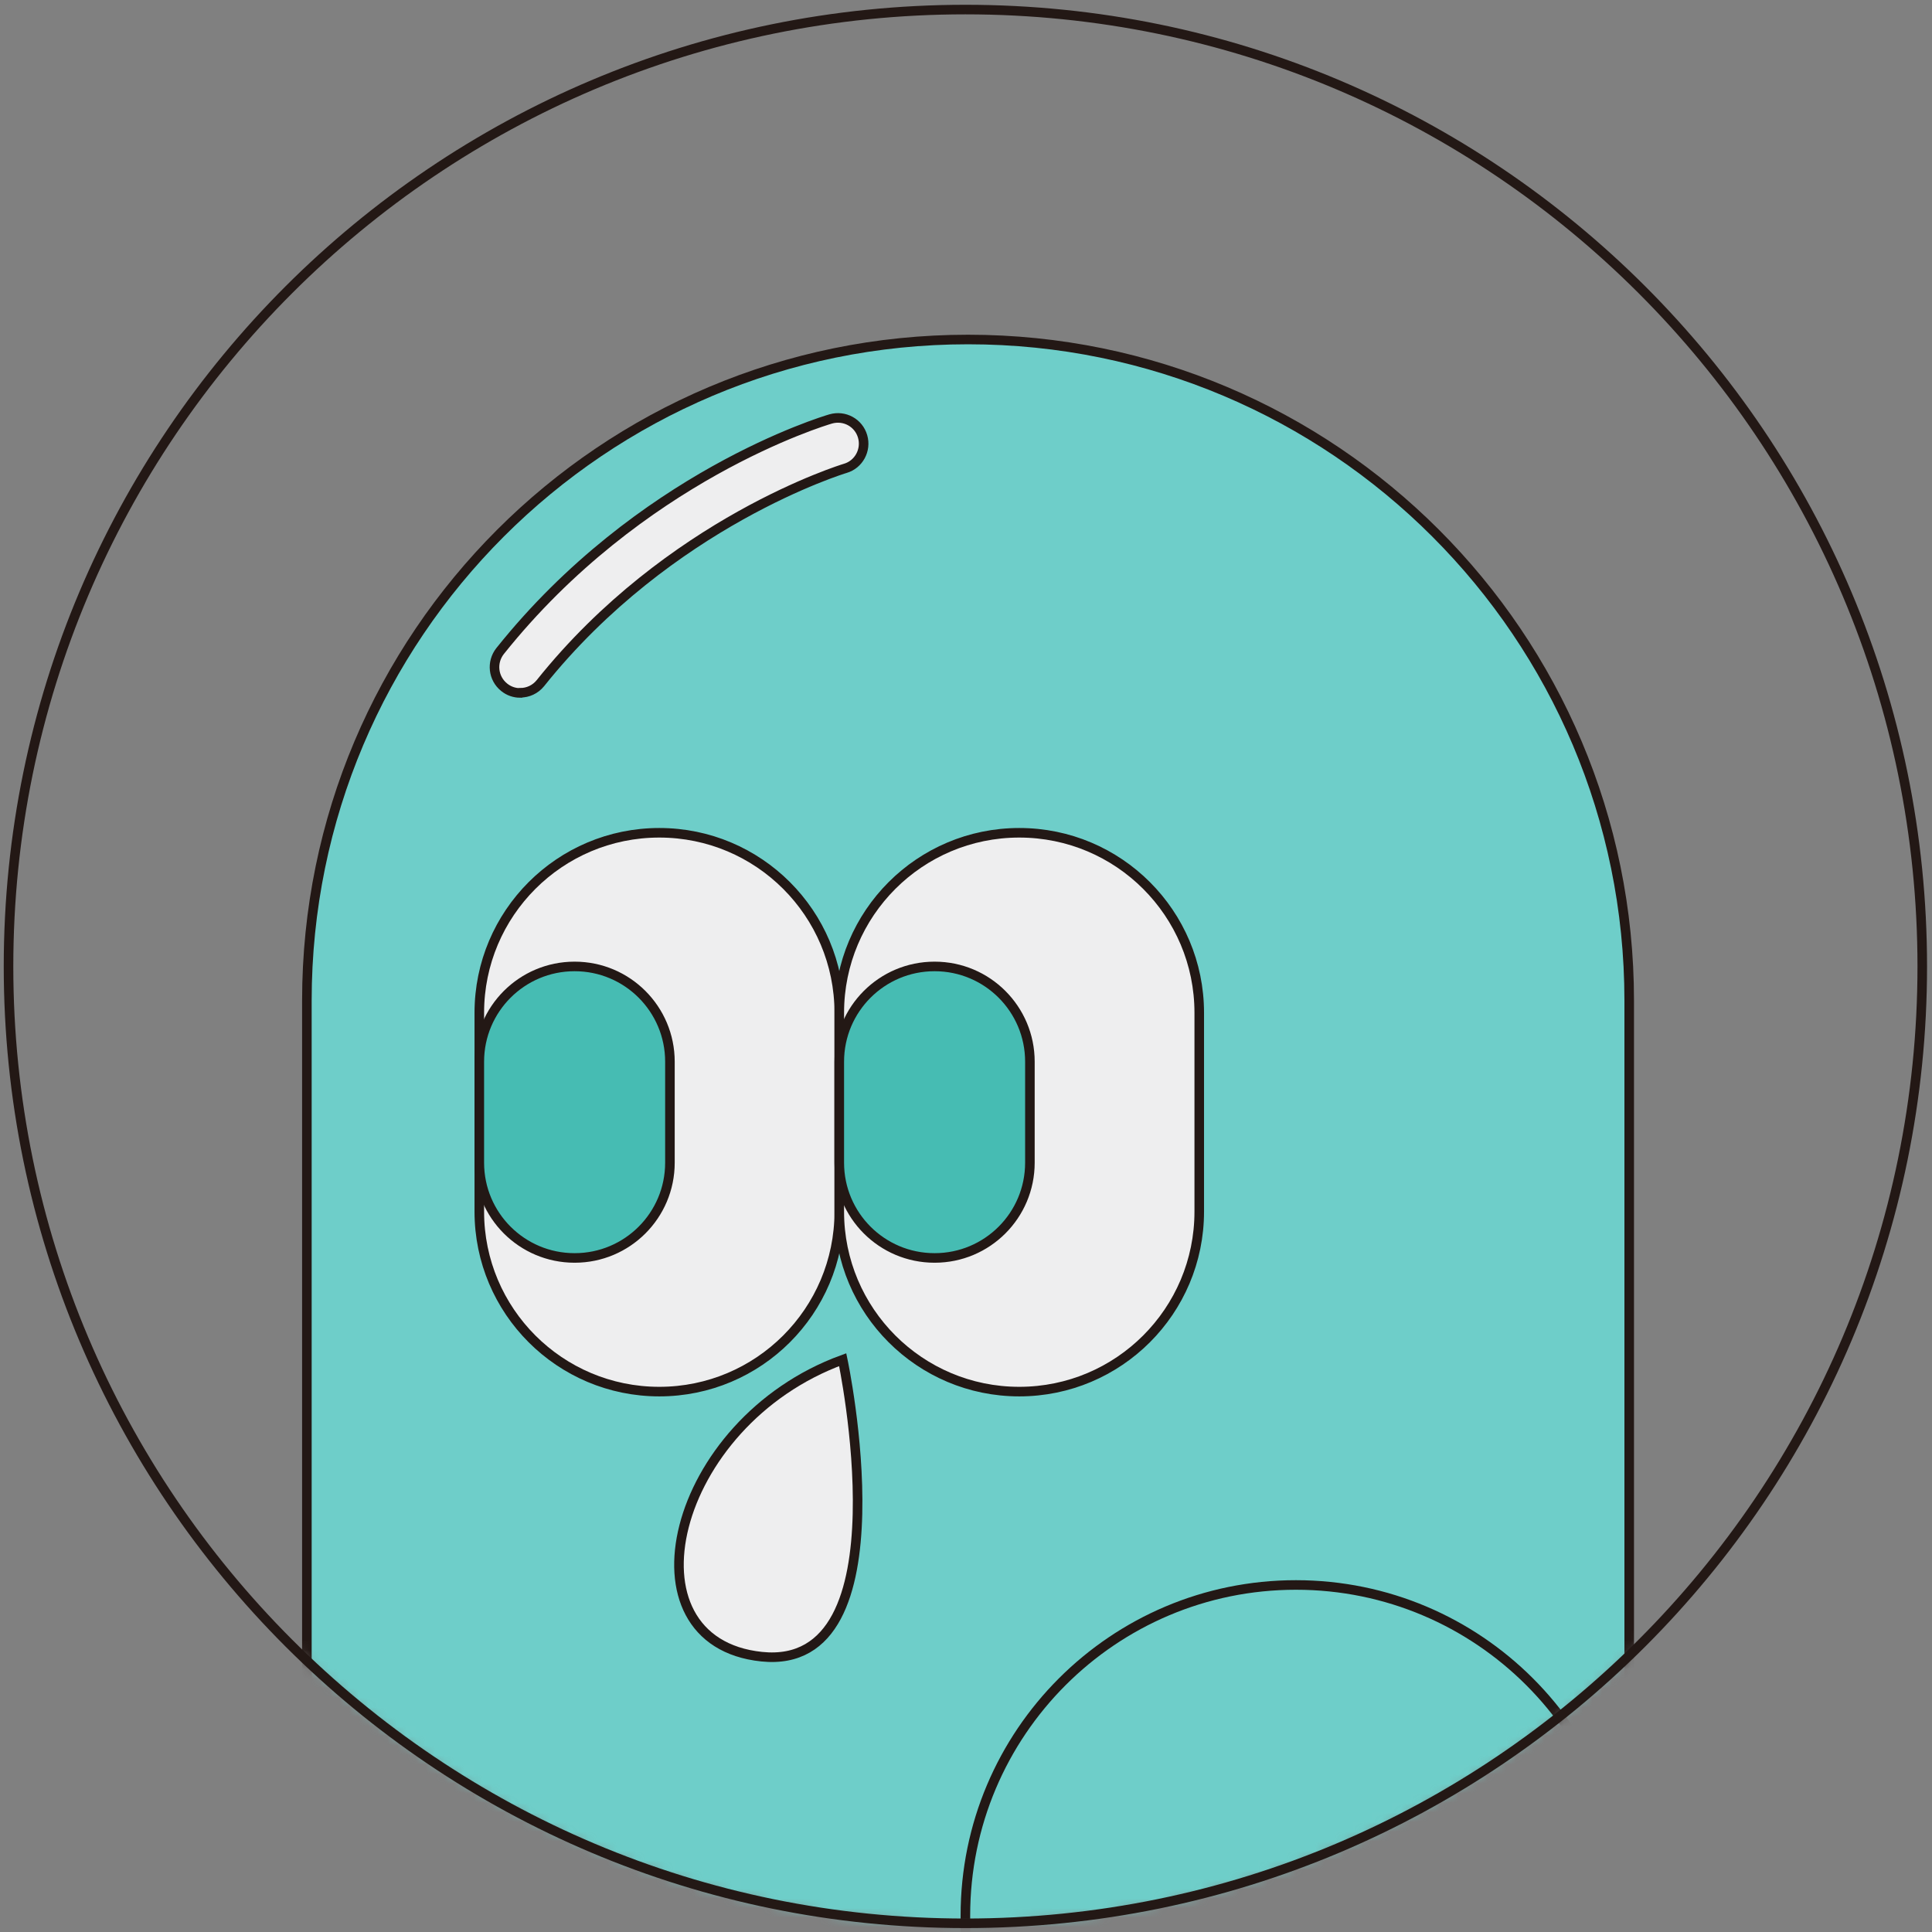 <svg width="202" height="202" viewBox="0 0 202 202" fill="none" xmlns="http://www.w3.org/2000/svg">
<rect x="0" y="0" width="202" height="202" fill="#808080" stroke="none"/>
<mask id="mask0_592_16504" style="mask-type:luminance" maskUnits="userSpaceOnUse" x="0" y="1" width="201" height="201">
<path d="M100.936 201.092C156.19 201.092 200.982 156.3 200.982 101.046C200.982 45.792 156.19 1 100.936 1C45.683 1 0.891 45.792 0.891 101.046C0.891 156.3 45.683 201.092 100.936 201.092Z" fill="white"/>
</mask>
<g mask="url(#mask0_592_16504)">
<path d="M101.205 193.306C101.205 174.214 85.732 158.738 66.645 158.738C47.559 158.738 32.086 174.214 32.086 193.306V281.171C32.086 300.263 47.559 315.74 66.645 315.74C85.732 315.74 101.205 300.263 101.205 281.171V193.306Z" fill="#46BCB3" stroke="#231815" stroke-miterlimit="10"/>
<path d="M101.223 35.497H101.205C63.032 35.497 32.086 66.442 32.086 104.616V212.07C32.086 250.244 63.032 281.189 101.205 281.189H101.223C139.396 281.189 170.342 250.244 170.342 212.07V104.616C170.342 66.442 139.396 35.497 101.223 35.497Z" fill="#6ECEC9" stroke="#231815" stroke-miterlimit="10"/>
<path d="M170.055 200.285C170.055 181.193 154.582 165.716 135.495 165.716C116.408 165.716 100.936 181.193 100.936 200.285V281.171C100.936 300.263 116.408 315.74 135.495 315.74C154.582 315.74 170.055 300.263 170.055 281.171V200.285Z" fill="#6ECEC9" stroke="#231815" stroke-miterlimit="10"/>
<path d="M87.75 105.889C87.75 95.496 79.325 87.071 68.932 87.071C58.539 87.071 50.114 95.496 50.114 105.889V126.681C50.114 137.074 58.539 145.499 68.932 145.499C79.325 145.499 87.75 137.074 87.75 126.681V105.889Z" fill="#EEEEEF" stroke="#231815" stroke-miterlimit="10"/>
<path d="M125.387 105.889C125.387 95.496 116.962 87.071 106.569 87.071C96.176 87.071 87.751 95.496 87.751 105.889V126.681C87.751 137.074 96.176 145.499 106.569 145.499C116.962 145.499 125.387 137.074 125.387 126.681V105.889Z" fill="#EEEEEF" stroke="#231815" stroke-miterlimit="10"/>
<path d="M97.725 101.046H97.707C92.209 101.046 87.751 105.503 87.751 111.002V121.568C87.751 127.067 92.209 131.524 97.707 131.524H97.725C103.224 131.524 107.681 127.067 107.681 121.568V111.002C107.681 105.503 103.224 101.046 97.725 101.046Z" fill="#46BCB3" stroke="#231815" stroke-miterlimit="10"/>
<path d="M60.088 101.046H60.07C54.572 101.046 50.114 105.503 50.114 111.002V121.568C50.114 127.067 54.572 131.524 60.07 131.524H60.088C65.587 131.524 70.044 127.067 70.044 121.568V111.002C70.044 105.503 65.587 101.046 60.088 101.046Z" fill="#46BCB3" stroke="#231815" stroke-miterlimit="10"/>
<path d="M54.384 72.451C53.792 72.451 53.2 72.254 52.715 71.859C51.549 70.927 51.37 69.24 52.285 68.074C66.851 49.83 86.046 44.036 86.853 43.803C88.288 43.39 89.777 44.197 90.19 45.633C90.603 47.05 89.795 48.557 88.378 48.969C88.199 49.023 69.973 54.566 56.501 71.429C55.962 72.093 55.191 72.433 54.402 72.433L54.384 72.451Z" fill="#EEEEEF" stroke="#231815" stroke-miterlimit="10"/>
<path d="M88.109 142.162C88.109 142.162 95.051 174.811 79.641 173.214C64.734 171.672 70.08 148.745 88.109 142.162Z" fill="#EEEEEF" stroke="#231815" stroke-miterlimit="10"/>
</g>
<path d="M100.936 201.092C156.19 201.092 200.982 156.3 200.982 101.046C200.982 45.792 156.19 1 100.936 1C45.683 1 0.891 45.792 0.891 101.046C0.891 156.3 45.683 201.092 100.936 201.092Z" stroke="#231815" stroke-miterlimit="10"/>
</svg>
